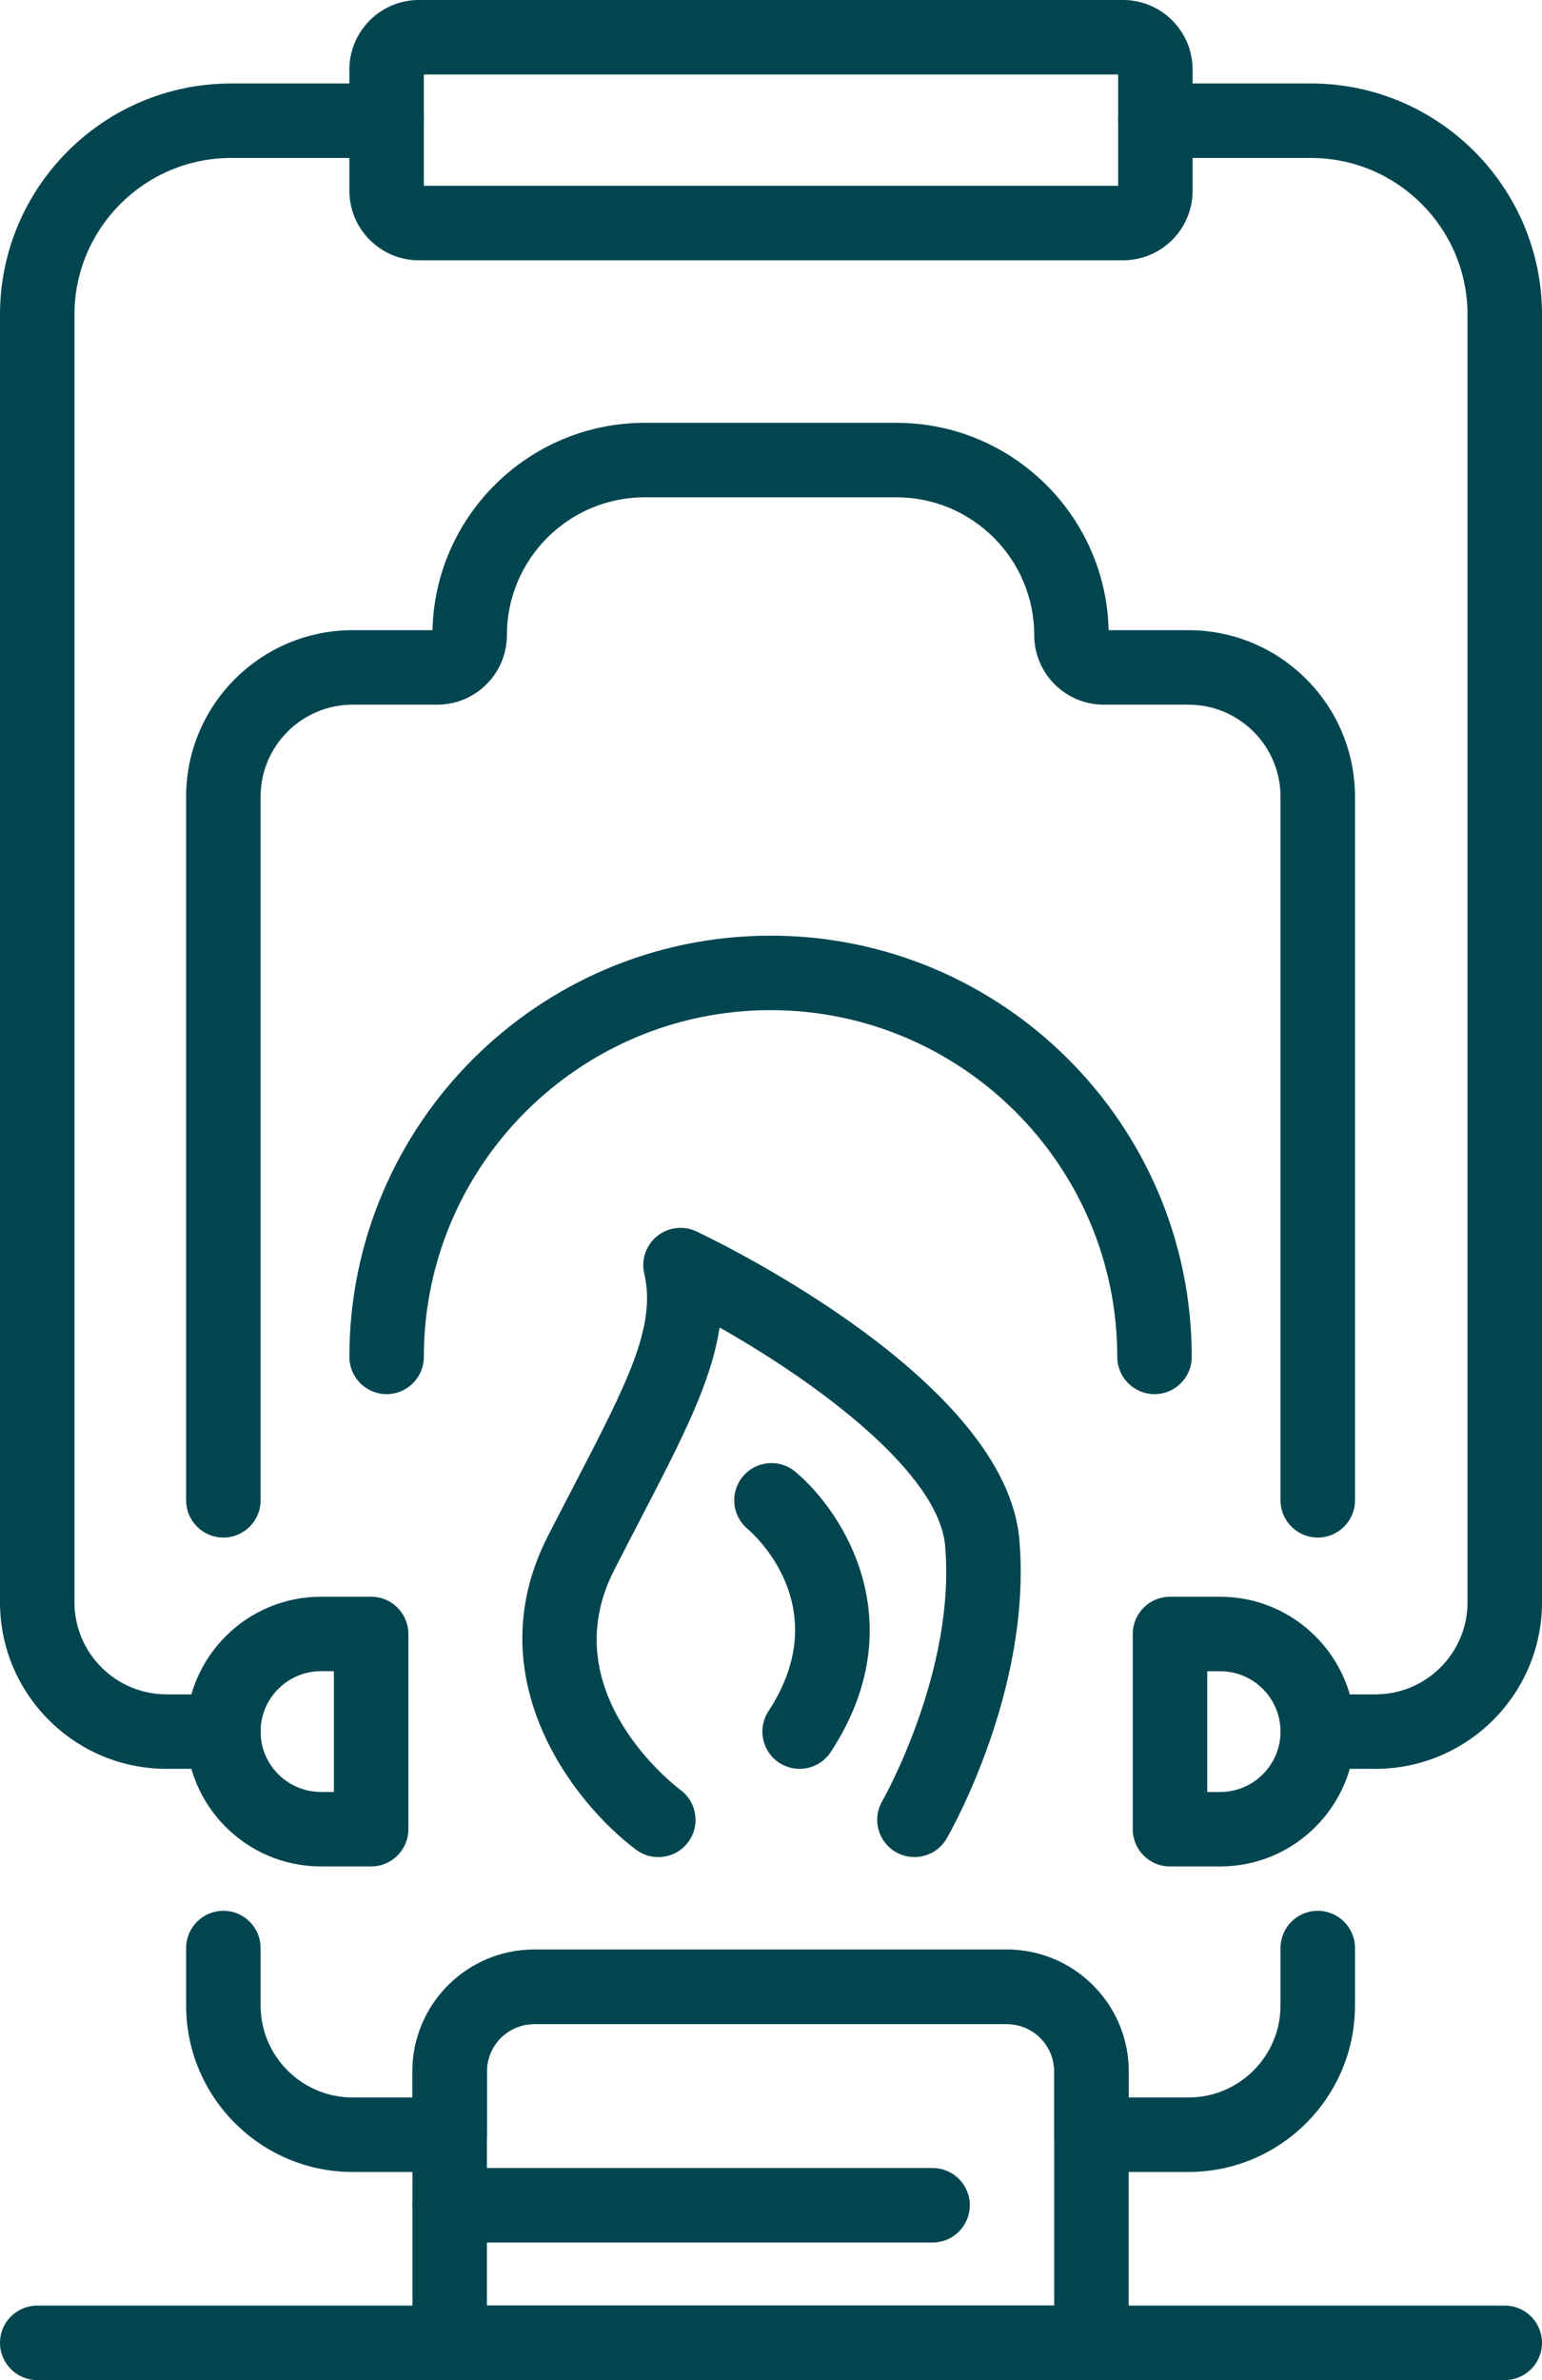 <?xml version="1.0" encoding="utf-8"?>
<!-- Generator: Adobe Illustrator 25.4.1, SVG Export Plug-In . SVG Version: 6.00 Build 0)  -->
<svg version="1.1" id="Layer_1" xmlns="http://www.w3.org/2000/svg" xmlns:xlink="http://www.w3.org/1999/xlink" x="0px" y="0px"
	 viewBox="0 0 71.399 110.186" style="enable-background:new 0 0 71.399 110.186;" xml:space="preserve">
<style type="text/css">
	.st0{fill:#EBF0F1;}
	.st1{fill:#DFE9F2;}
	.st2{fill:#A8B0B6;}
	.st3{clip-path:url(#SVGID_00000145758687627252109940000016794333436190544829_);}
	.st4{fill:#CCCCCC;}
	.st5{fill:#876441;}
	.st6{fill:#F3A48A;}
	.st7{fill:#CF5D43;}
	.st8{fill:#DD6D4E;}
	.st9{fill:#ABA97B;}
	.st10{fill:#E3E0A2;}
	.st11{fill:#303030;}
	.st12{fill:#EFEDE3;}
	.st13{fill:#353535;}
	.st14{fill:#9F714A;}
	.st15{fill:#775336;}
	.st16{fill:#412C19;}
	.st17{fill:#B5B573;}
	.st18{clip-path:url(#SVGID_00000053508460909929267100000012728321814955510941_);}
	.st19{fill:#3B9A64;}
	.st20{fill:#AC614E;}
	.st21{fill:#C1C57C;}
	.st22{clip-path:url(#SVGID_00000102522678770358203030000005727041056007891890_);}
	.st23{fill:#4CA66F;}
	.st24{fill:#FCF9EE;}
	.st25{fill:#F47F64;}
	.st26{fill:#668F95;}
	.st27{fill:#EBE6D5;}
	.st28{fill:#005D68;}
	.st29{fill:#FFC099;}
	.st30{fill:#003239;}
	.st31{fill:#DF8E7A;}
	.st32{fill:#B77B67;}
	.st33{fill:#68472F;}
	.st34{fill:#FBA983;}
	.st35{fill:#FFFFFF;}
	.st36{fill:#F88D61;}
	.st37{fill:#C79072;}
	.st38{fill:#573C28;}
	.st39{fill:#FFA16C;}
	.st40{fill:#F5F5F5;}
	.st41{fill:#E1E1E1;}
	.st42{fill:#ECECEC;}
	.st43{fill:#FAFAFA;}
	.st44{fill:#1A2E35;}
	.st45{fill:#375A64;}
	.st46{opacity:0.3;}
	.st47{fill:#498269;}
	.st48{fill:#946962;}
	.st49{fill:#6F4540;}
	.st50{fill:#CE4F41;}
	.st51{opacity:0.6;}
	.st52{fill:#305A46;}
	.st53{fill:#F7D858;}
	.st54{opacity:0.2;}
	.st55{opacity:0.4;}
	.st56{fill:#101010;}
	.st57{fill:#6AB792;}
	.st58{fill:#D25F3B;}
	.st59{fill:#E57E5B;}
	.st60{fill:none;stroke:#D25F3B;stroke-width:1.301;stroke-linecap:round;stroke-linejoin:round;stroke-miterlimit:10;}
	.st61{fill:none;stroke:#498269;stroke-width:1.805;stroke-linecap:round;stroke-linejoin:round;stroke-miterlimit:10;}
	.st62{fill:#39ACB2;}
	.st63{clip-path:url(#SVGID_00000163061361123184242090000004058050861240086963_);}
	.st64{fill:none;stroke:#305A46;stroke-width:3.101;stroke-linecap:round;stroke-linejoin:round;stroke-miterlimit:10;}
	.st65{fill:#EC8A63;}
	.st66{fill:#FFB890;}
	.st67{fill:none;stroke:#EC8A63;stroke-width:2.028;stroke-linecap:round;stroke-linejoin:round;stroke-miterlimit:10;}
	.st68{opacity:0.26;fill:#FFFFFF;}
	.st69{fill:none;stroke:#FFFFFF;stroke-width:1.93;stroke-linecap:round;stroke-linejoin:round;stroke-miterlimit:10;}
	.st70{fill:#DAF0FA;}
	.st71{fill:#FFBF9D;}
	.st72{fill:#FF9A6C;}
	.st73{fill:none;stroke:#44555B;stroke-miterlimit:10;}
	.st74{fill:#C78976;}
	.st75{fill:#BF654E;}
	.st76{fill:none;stroke:#44555B;stroke-width:0.05;stroke-miterlimit:10;}
	.st77{fill:none;stroke:#44555B;stroke-width:0.047;stroke-miterlimit:10;}
	.st78{fill:#FF735D;}
	.st79{clip-path:url(#SVGID_00000173860349842782419540000011749420616515338135_);}
	.st80{fill:#FFDAD9;}
	.st81{fill:#DCDFE0;}
	.st82{fill:none;stroke:#B6E1F4;stroke-width:5.37;stroke-linecap:round;stroke-linejoin:round;stroke-miterlimit:10;}
	.st83{fill:none;stroke:#B6E1F4;stroke-width:5.029;stroke-miterlimit:10;}
	.st84{opacity:0.44;fill:#B6E1F4;}
	.st85{fill:#E07280;}
	.st86{fill:#7E5780;}
	.st87{opacity:0.22;fill:#7E5780;}
	.st88{fill:none;stroke:#FFD0C5;stroke-width:0.319;stroke-miterlimit:10;}
	.st89{fill:none;stroke:#FFD0C5;stroke-width:0.384;stroke-miterlimit:10;}
	.st90{fill:none;stroke:#401A49;stroke-width:1.534;stroke-linecap:round;stroke-linejoin:round;stroke-miterlimit:10;}
	.st91{fill:#401A49;}
	.st92{fill:none;stroke:#161C3E;stroke-width:1.127;stroke-linecap:round;stroke-linejoin:round;stroke-miterlimit:10;}
	.st93{opacity:0.09;fill:#E07280;}
	.st94{fill:none;stroke:#401A49;stroke-width:0.988;stroke-linecap:round;stroke-linejoin:round;stroke-miterlimit:10;}
	.st95{fill:none;stroke:#401A49;stroke-width:0.767;stroke-linecap:round;stroke-linejoin:round;stroke-miterlimit:10;}
	.st96{fill:#994975;}
	.st97{fill:#FF8A9A;}
	.st98{fill:none;stroke:#161C3E;stroke-width:1.069;stroke-linecap:round;stroke-linejoin:round;stroke-miterlimit:10;}
	.st99{opacity:0.35;fill:#EF5D6B;}
	.st100{fill:none;stroke:#401A49;stroke-width:0.938;stroke-linecap:round;stroke-linejoin:round;stroke-miterlimit:10;}
	.st101{fill:#FFF5EB;}
	.st102{fill:#F2B2D6;}
	.st103{fill:none;stroke:#FFF5EB;stroke-width:0.838;stroke-linecap:round;stroke-linejoin:round;stroke-miterlimit:10;}
	.st104{opacity:0.22;fill:#401A49;}
	.st105{fill:none;stroke:#FFDAD9;stroke-width:0.838;stroke-miterlimit:10;}
	.st106{fill:none;stroke:#FFDAD9;stroke-width:0.838;stroke-linecap:round;stroke-linejoin:round;stroke-miterlimit:10;}
	.st107{fill:none;stroke:#401A49;stroke-width:1.676;stroke-linecap:round;stroke-linejoin:round;stroke-miterlimit:10;}
	.st108{fill:#FFD0C5;}
	.st109{fill:#FDB22C;}
	.st110{fill:#1A8B91;}
	.st111{fill:none;stroke:#000000;stroke-width:0.815;stroke-linecap:round;stroke-linejoin:round;stroke-miterlimit:10;}
	.st112{fill:#ECA079;}
	.st113{fill:#FDF1F5;}
	.st114{fill:#E6C6CE;}
	.st115{fill:#862904;}
	.st116{fill:#DC845E;}
	.st117{fill:none;stroke:#000000;stroke-width:0.848;stroke-linecap:round;stroke-linejoin:round;stroke-miterlimit:10;}
	.st118{clip-path:url(#XMLID_00000091003754118674724940000002959412823655623328_);}
	.st119{clip-path:url(#XMLID_00000105396308619898438890000013577146957630567297_);}
	.st120{fill:none;stroke:#000000;stroke-width:0.803;stroke-linecap:round;stroke-linejoin:round;stroke-miterlimit:10;}
	.st121{fill:none;stroke:#FFFFFF;stroke-width:2.99;stroke-linecap:round;stroke-linejoin:round;}
	.st122{fill:none;stroke:#FFFFFF;stroke-width:2.99;stroke-linecap:round;stroke-linejoin:round;stroke-dasharray:18.466,18.466;}
	.st123{fill:none;stroke:#000000;stroke-width:0.978;stroke-linecap:round;stroke-linejoin:round;stroke-miterlimit:10;}
	.st124{clip-path:url(#XMLID_00000183238483616639445220000015864960252488965792_);}
	.st125{fill:none;stroke:#000000;stroke-width:0.682;stroke-linecap:round;stroke-linejoin:round;stroke-miterlimit:10;}
	.st126{fill:#AE3700;}
	.st127{fill:none;stroke:#FFFFFF;stroke-width:1.708;stroke-linecap:round;stroke-linejoin:round;stroke-miterlimit:10;}
	.st128{fill:none;stroke:#000000;stroke-width:0.998;stroke-linecap:round;stroke-linejoin:round;stroke-miterlimit:10;}
	.st129{fill:#528E72;}
	.st130{fill:#F0DBE0;}
	.st131{fill:#89331A;}
	.st132{fill:none;stroke:#CCDADC;stroke-linecap:round;stroke-linejoin:round;}
	.st133{opacity:0.45;fill:#F7E3C7;enable-background:new    ;}
	.st134{fill:#222222;}
	.st135{fill:#F47365;}
	.st136{fill:none;stroke:#222222;stroke-width:0.211;stroke-linecap:round;stroke-linejoin:round;}
	.st137{opacity:0.5;fill:#F43D4F;enable-background:new    ;}
	.st138{fill:#F43D4F;}
	.st139{fill:none;stroke:#FFF7EE;stroke-width:0.422;stroke-miterlimit:10;}
	.st140{fill:#FBB244;}
	.st141{fill:#FFF7EE;}
	.st142{opacity:0.22;}
	.st143{clip-path:url(#SVGID_00000091705996687597960570000000683032195805843858_);}
	.st144{fill:none;stroke:#FFFFFF;stroke-width:0.422;stroke-linecap:round;stroke-linejoin:round;}
	.st145{fill:none;stroke:#222222;stroke-width:2.166;stroke-linecap:round;stroke-linejoin:round;}
	.st146{fill:none;stroke:#222222;stroke-width:2.166;stroke-linecap:round;stroke-linejoin:round;stroke-miterlimit:3.999;}
	.st147{clip-path:url(#SVGID_00000139987324448790657070000017452070718653257144_);}
	.st148{fill:none;stroke:#222222;stroke-width:0.422;stroke-linecap:round;stroke-linejoin:round;}
	.st149{fill:#00454F;}
	.st150{fill:#B0B4B5;}
	.st151{fill-rule:evenodd;clip-rule:evenodd;fill:#00454F;}
	.st152{fill:#D2DADB;}
	.st153{fill:none;stroke:#FFFFFF;stroke-width:3.302;stroke-miterlimit:10;}
	.st154{fill:#05454F;}
	.st155{fill:none;stroke:#707070;}
	.st156{fill:#F5F7F6;}
</style>
<g>
	<path class="st149" d="M50.537,110.186H20.821c-0.952,0-1.724-0.772-1.724-1.724V95.895c0-3.108,2.529-5.637,5.637-5.637h21.889
		c3.109,0,5.637,2.529,5.637,5.637v12.567C52.261,109.414,51.489,110.186,50.537,110.186z M22.545,106.738h26.268V95.895
		c0-1.207-0.982-2.189-2.189-2.189H24.734c-1.208,0-2.189,0.982-2.189,2.189V106.738z"/>
	<path class="st149" d="M61.016,71.182c-0.952,0-1.724-0.772-1.724-1.724V36.884c0-2.349-1.911-4.261-4.261-4.261h-3.923
		c-1.776,0-3.22-1.444-3.22-3.22c0-3.518-2.862-6.38-6.38-6.38H29.85c-3.518,0-6.38,2.862-6.38,6.38c0,1.776-1.445,3.22-3.22,3.22
		h-3.923c-2.35,0-4.261,1.911-4.261,4.261v32.574c0,0.952-0.772,1.724-1.724,1.724c-0.952,0-1.724-0.772-1.724-1.724V36.884
		c0-4.251,3.458-7.709,7.709-7.709h3.698c0.121-5.315,4.482-9.6,9.825-9.6h11.658c5.343,0,9.704,4.286,9.825,9.6h3.698
		c4.251,0,7.709,3.458,7.709,7.709v32.574C62.74,70.411,61.968,71.182,61.016,71.182z"/>
	<path class="st149" d="M55.031,100.552h-4.494c-0.952,0-1.724-0.772-1.724-1.724v-2.933c0-1.207-0.982-2.189-2.189-2.189H24.734
		c-1.208,0-2.189,0.982-2.189,2.189v2.933c0,0.952-0.772,1.724-1.724,1.724h-4.494c-4.251,0-7.709-3.458-7.709-7.709v-2.658
		c0-0.952,0.772-1.724,1.724-1.724c0.952,0,1.724,0.772,1.724,1.724v2.658c0,2.349,1.911,4.261,4.261,4.261h2.77v-1.209
		c0-3.108,2.529-5.637,5.637-5.637h21.889c3.109,0,5.637,2.529,5.637,5.637v1.209h2.771c2.349,0,4.261-1.911,4.261-4.261v-2.658
		c0-0.952,0.772-1.724,1.724-1.724c0.952,0,1.724,0.772,1.724,1.724v2.658C62.74,97.094,59.282,100.552,55.031,100.552z"/>
	<path class="st149" d="M30.481,85.975c-0.359,0-0.721-0.112-1.031-0.343c-2.878-2.152-7.435-7.954-4.082-14.516
		c0.42-0.82,0.818-1.588,1.195-2.313c2.475-4.767,3.838-7.393,3.268-9.845c-0.15-0.645,0.082-1.319,0.598-1.734
		c0.517-0.414,1.224-0.497,1.822-0.213c1.463,0.697,14.318,7.019,14.946,14.249c0.602,6.919-3.201,13.575-3.364,13.855
		c-0.476,0.823-1.528,1.104-2.354,0.628c-0.824-0.475-1.106-1.53-0.631-2.354c0.034-0.059,3.42-6.014,2.914-11.829
		c-0.29-3.34-5.815-7.49-10.446-10.105c-0.372,2.54-1.766,5.224-3.694,8.937c-0.373,0.718-0.768,1.481-1.184,2.294
		c-2.884,5.642,2.83,10.002,3.076,10.185c0.762,0.57,0.919,1.651,0.349,2.413C31.525,85.736,31.006,85.975,30.481,85.975z"/>
	<path class="st149" d="M37.023,81.889c-0.324,0-0.651-0.091-0.943-0.281c-0.796-0.521-1.019-1.589-0.498-2.386
		c3.191-4.879-0.796-8.298-0.967-8.441c-0.731-0.611-0.828-1.698-0.218-2.428c0.611-0.731,1.698-0.829,2.428-0.218
		c2.265,1.893,5.524,7.041,1.642,12.975C38.136,81.614,37.585,81.889,37.023,81.889z"/>
	<path class="st149" d="M53.457,64.542c-0.952,0-1.724-0.772-1.724-1.724c0-8.851-7.202-16.053-16.054-16.053
		c-8.852,0-16.054,7.202-16.054,16.053c0,0.952-0.772,1.724-1.724,1.724c-0.952,0-1.724-0.772-1.724-1.724
		c0-10.753,8.748-19.501,19.502-19.501c10.753,0,19.502,8.748,19.502,19.501C55.181,63.77,54.409,64.542,53.457,64.542z"/>
	<path class="st149" d="M10.342,81.889H7.709C3.458,81.889,0,78.43,0,74.18V14.566C0,8.666,4.8,3.865,10.701,3.865h7.2
		c0.952,0,1.724,0.772,1.724,1.724c0,0.952-0.772,1.724-1.724,1.724h-7.2c-3.999,0-7.253,3.254-7.253,7.253V74.18
		c0,2.35,1.911,4.261,4.261,4.261h2.633c0.952,0,1.724,0.772,1.724,1.724C12.066,81.117,11.294,81.889,10.342,81.889z"/>
	<path class="st149" d="M63.69,81.889h-2.674c-0.952,0-1.724-0.772-1.724-1.724c0-0.952,0.772-1.724,1.724-1.724h2.674
		c2.35,0,4.261-1.911,4.261-4.261V14.566c0-4-3.253-7.253-7.253-7.253h-7.201c-0.952,0-1.724-0.772-1.724-1.724
		c0-0.952,0.772-1.724,1.724-1.724h7.201c5.9,0,10.701,4.801,10.701,10.701V74.18C71.399,78.43,67.941,81.889,63.69,81.889z"/>
	<path class="st149" d="M52.001,12.051H19.397c-1.776,0-3.22-1.444-3.22-3.22V3.22c0-1.775,1.445-3.22,3.22-3.22h32.604
		c1.776,0,3.22,1.444,3.22,3.22v5.611C55.222,10.606,53.777,12.051,52.001,12.051z M19.625,8.603h32.149V3.448H19.625V8.603z"/>
	<path class="st149" d="M17.185,86.408h-2.323c-3.443,0-6.243-2.801-6.243-6.243c0-3.443,2.801-6.244,6.243-6.244h2.323
		c0.952,0,1.724,0.772,1.724,1.724v9.039C18.909,85.636,18.137,86.408,17.185,86.408z M14.861,77.368
		c-1.541,0-2.795,1.255-2.795,2.796c0,1.541,1.254,2.795,2.795,2.795h0.599v-5.592H14.861z"/>
	<path class="st149" d="M56.497,86.409h-2.323c-0.952,0-1.724-0.772-1.724-1.724v-9.039c0-0.952,0.772-1.724,1.724-1.724h2.323
		c3.442,0,6.243,2.801,6.243,6.243C62.74,83.608,59.939,86.409,56.497,86.409z M55.898,82.961h0.599
		c1.541,0,2.795-1.255,2.795-2.796c0-1.542-1.254-2.795-2.795-2.795h-0.599V82.961z"/>
	<path class="st149" d="M69.675,110.186H1.724c-0.952,0-1.724-0.772-1.724-1.724s0.772-1.724,1.724-1.724h67.951
		c0.952,0,1.724,0.772,1.724,1.724S70.627,110.186,69.675,110.186z"/>
	<path class="st149" d="M43.181,103.817h-22.36c-0.952,0-1.724-0.772-1.724-1.724c0-0.952,0.772-1.724,1.724-1.724h22.36
		c0.952,0,1.724,0.772,1.724,1.724C44.905,103.045,44.133,103.817,43.181,103.817z"/>
</g>
</svg>

